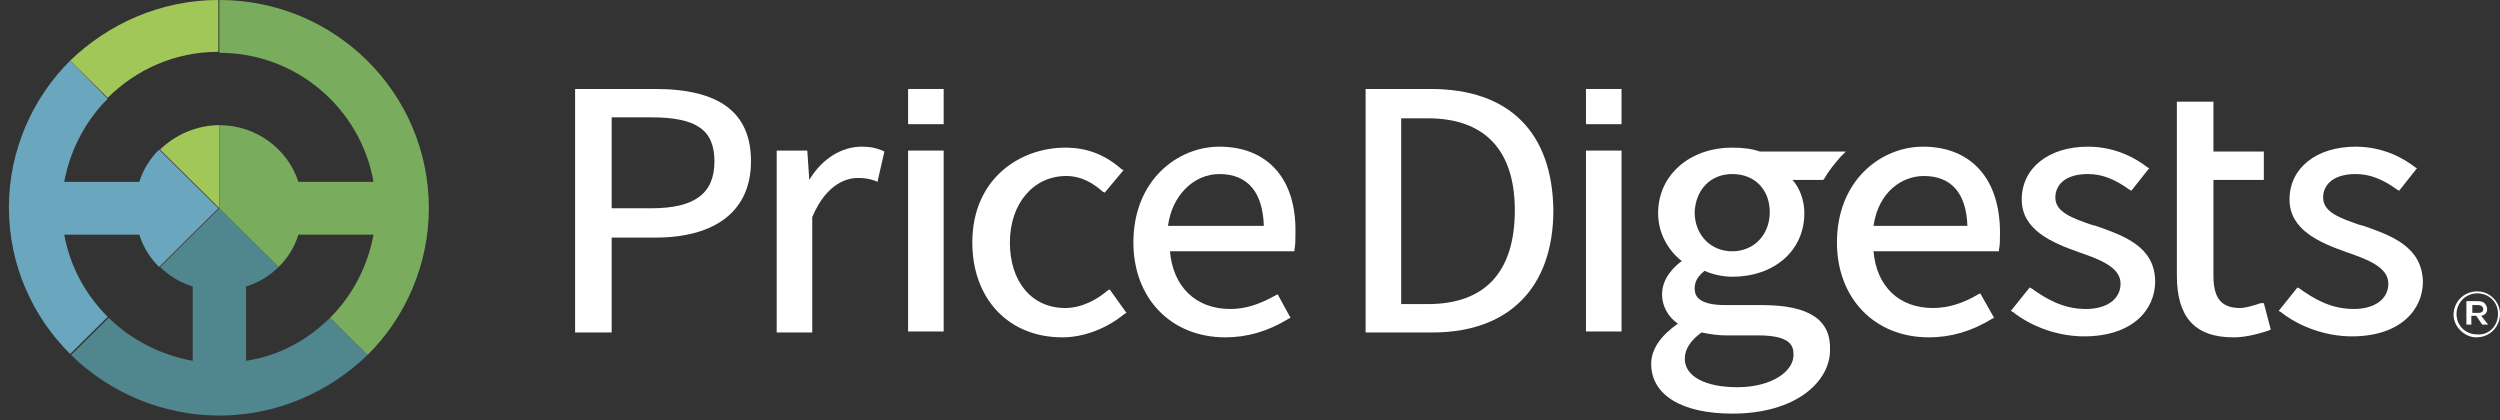 <svg xmlns="http://www.w3.org/2000/svg" width="220" height="37" viewBox="0 0 220 37">
  <rect x="0" y="0" width="220" height="37" fill="#333333" stroke="none"/>
  <g fill="none" fill-rule="evenodd">
    <path fill="#A1C759" fill-rule="nonzero" d="M9.478 8.605C12 6.109 15.391 4.56 19.217 4.56L19.217 0C14.174 0 9.565 2.065 6.174 5.335L9.478 8.605zM19.304 11.014C17.304 11.014 15.391 11.874 14.087 13.165L19.304 18.328 19.304 11.014z"/>
    <path fill="#6AA6BD" fill-rule="nonzero" d="M5.652,20.651 L12.261,20.651 C12.609,21.77 13.217,22.716 14,23.491 L19.217,18.328 L14,13.165 C13.217,13.94 12.609,14.886 12.261,16.005 L5.652,16.005 C6.174,13.165 7.565,10.584 9.478,8.691 L6.174,5.335 C2.87,8.605 0.783,13.251 0.783,18.242 C0.783,23.319 2.87,27.879 6.174,31.149 L9.478,27.879 C7.565,25.986 6.174,23.491 5.652,20.651"/>
    <path fill="#50868D" fill-rule="nonzero" d="M32.348,31.235 L29.043,27.965 C27.043,29.944 24.522,31.321 21.652,31.751 L21.652,25.212 C22.783,24.867 23.739,24.265 24.522,23.491 L19.304,18.328 L14.087,23.491 C14.87,24.265 15.826,24.867 16.957,25.212 L16.957,31.751 C14.087,31.235 11.478,29.858 9.565,27.965 L6.261,31.235 C9.565,34.505 14.261,36.57 19.304,36.57 C24.348,36.57 28.957,34.505 32.348,31.235"/>
    <path fill="#7AAC5D" fill-rule="nonzero" d="M32.87,16.005 L26.261,16.005 C25.304,13.079 22.522,11.014 19.304,11.014 L19.304,18.328 L24.522,23.491 C25.304,22.716 25.913,21.77 26.261,20.651 L32.87,20.651 C32.348,23.491 30.957,26.072 29.043,27.965 L32.348,31.235 C35.652,27.965 37.739,23.319 37.739,18.328 C37.739,8.174 29.478,0 19.304,0 L19.304,4.647 C26.087,4.647 31.739,9.551 32.87,16.005"/>
    <path fill="#FFF" fill-rule="nonzero" d="M57.652 7.83L50.609 7.83 50.609 29.256 53.826 29.256 53.826 20.909 57.652 20.909C63.043 20.909 66.087 18.5 66.087 14.198 66.087 9.895 63.304 7.83 57.652 7.83zM53.826 10.326L57.304 10.326C61.304 10.326 62.87 11.444 62.87 14.198 62.87 17.037 61.13 18.328 57.304 18.328L53.826 18.328 53.826 10.326zM75.826 12.907C74.087 12.907 72.348 13.94 71.217 15.833L71.043 13.251 68.348 13.251 68.348 29.256 71.478 29.256 71.478 19.102C72.783 16.005 74.696 15.66 75.478 15.66 76.174 15.66 76.522 15.747 77.043 15.919L77.217 16.005 77.826 13.337 77.652 13.251C77.043 12.993 76.522 12.907 75.826 12.907"/>
    <rect width="3.13" height="15.919" x="79.913" y="13.251" fill="#FFF" fill-rule="nonzero"/>
    <path fill="#FFF" fill-rule="nonzero" d="M97.478 25.556C96.696 26.244 95.304 27.105 93.739 27.105 90.783 27.105 88.87 24.781 88.87 21.34 88.87 17.898 90.957 15.488 93.826 15.488 95.217 15.488 96.261 16.177 97.043 16.865L97.217 16.951 98.87 14.972 98.696 14.886C97.217 13.595 95.652 12.993 93.739 12.993 89.826 12.993 85.565 15.66 85.565 21.34 85.565 26.33 88.783 29.686 93.478 29.686 95.391 29.686 97.391 28.912 98.957 27.621L99.13 27.535 97.652 25.47 97.478 25.556zM107.304 12.907C103.652 12.907 99.739 15.833 99.739 21.34 99.739 26.244 103.043 29.686 107.826 29.686 109.739 29.686 111.565 29.17 113.391 28.051L113.565 27.965 112.435 25.9 112.261 25.986C110.87 26.76 109.652 27.191 108.261 27.191 105.217 27.191 103.217 25.212 102.957 22.114L113.913 22.114 113.913 21.942C114 21.598 114 20.995 114 20.479 114.087 15.66 111.478 12.907 107.304 12.907M111.217 19.877L102.783 19.877C103.13 17.209 105.043 15.316 107.304 15.316 109.826 15.316 111.13 16.951 111.217 19.877M125.913 7.83L120.174 7.83 120.174 29.256 126.087 29.256C132.783 29.256 136.696 25.298 136.696 18.5 136.609 11.616 132.783 7.83 125.913 7.83zM123.304 10.412L125.652 10.412C130.609 10.412 133.304 13.165 133.304 18.5 133.304 23.921 130.696 26.76 125.652 26.76L123.304 26.76 123.304 10.412z"/>
    <rect width="3.13" height="15.919" x="139.565" y="13.251" fill="#FFF" fill-rule="nonzero"/>
    <path fill="#FFF" fill-rule="nonzero" d="M184.435 19.877L184.087 19.791C182.348 19.188 180.87 18.672 180.87 17.381 180.87 16.349 181.652 15.316 183.739 15.316 184.957 15.316 186.087 15.747 187.391 16.693L187.565 16.779 189.13 14.8 188.957 14.714C188.087 14.026 186.261 12.907 183.739 12.907 180.261 12.907 177.913 14.8 177.913 17.553 177.913 20.221 180.522 21.34 182.957 22.2 184.696 22.802 186.609 23.491 186.609 24.953 186.609 26.33 185.391 27.191 183.565 27.191 181.478 27.191 180 26.244 178.783 25.384L178.609 25.298 176.957 27.363 177.13 27.449C178.87 28.826 181.217 29.6 183.391 29.6 187.739 29.6 189.652 27.191 189.652 24.781 189.652 21.684 186.87 20.737 184.435 19.877M208 19.877L207.652 19.791C205.913 19.188 204.435 18.672 204.435 17.381 204.435 16.349 205.217 15.316 207.304 15.316 208.522 15.316 209.652 15.747 210.957 16.693L211.13 16.779 212.696 14.8 212.522 14.714C211.652 14.026 209.826 12.907 207.304 12.907 203.826 12.907 201.478 14.8 201.478 17.553 201.478 20.221 204.087 21.34 206.522 22.2 208.261 22.802 210.174 23.491 210.174 24.953 210.174 26.33 208.957 27.191 207.13 27.191 205.043 27.191 203.565 26.244 202.348 25.384L202.174 25.298 200.522 27.363 200.696 27.449C202.435 28.826 204.783 29.6 206.957 29.6 211.304 29.6 213.217 27.191 213.217 24.781 213.13 21.684 210.435 20.737 208 19.877M198.957 26.674C198.174 26.933 197.565 27.105 197.13 27.105 195.478 27.105 194.783 26.244 194.783 24.265L194.783 15.833 199.217 15.833 199.217 13.337 194.783 13.337 194.783 8.949 191.565 8.949 191.565 24.265C191.565 27.879 193.13 29.686 196.522 29.686 197.391 29.686 198.348 29.514 199.652 29.084L199.826 28.998 199.217 26.674 198.957 26.674z"/>
    <rect width="3.13" height="3.098" x="139.565" y="7.83" fill="#FFF" fill-rule="nonzero"/>
    <rect width="3.13" height="3.098" x="79.913" y="7.83" fill="#FFF" fill-rule="nonzero"/>
    <path fill="#FFF" fill-rule="nonzero" d="M169.217,12.907 C165.565,12.907 161.652,15.833 161.652,21.34 C161.652,26.244 164.957,29.686 169.739,29.686 C171.652,29.686 173.478,29.17 175.304,28.051 L175.478,27.965 L174.261,25.814 L174.087,25.9 C172.783,26.674 171.478,27.105 170.087,27.105 C167.13,27.105 165.13,25.212 164.87,22.114 L175.913,22.114 L175.913,21.942 C176,21.598 176,20.995 176,20.479 C176,15.747 173.478,12.907 169.217,12.907 Z M164.87,19.877 C165.304,16.865 167.391,15.488 169.304,15.488 C171.739,15.488 173.043,17.037 173.13,19.877 L164.87,19.877 Z"/>
    <path fill="#FFF" fill-rule="nonzero" d="M155.043 26.847L151.826 26.847C149.391 26.847 149.13 25.986 149.13 25.384 149.13 24.695 149.478 24.265 150 23.835 150.783 24.179 151.652 24.351 152.435 24.351 156.174 24.351 158.783 22.028 158.783 18.758 158.783 17.726 158.435 16.607 157.739 15.833L160.435 15.833 160.522 15.747C160.957 14.972 161.478 14.37 162 13.767L162.435 13.337 154.87 13.337C154.174 13.079 153.304 12.993 152.435 12.993 148.696 12.993 145.913 15.402 145.913 18.758 145.913 20.995 147.304 22.458 148 22.974 147.391 23.405 146.261 24.437 146.261 25.9 146.261 26.933 146.783 27.879 147.652 28.481 146.174 29.514 145.304 30.719 145.304 32.009 145.304 34.763 148 36.398 152.435 36.398 158.087 36.398 161.043 33.558 161.043 30.805 161.13 28.137 159.217 26.847 155.043 26.847M152.435 15.316C154.435 15.316 155.739 16.693 155.739 18.672 155.739 20.651 154.348 22.114 152.435 22.114 150.522 22.114 149.13 20.651 149.13 18.672 149.217 16.693 150.522 15.316 152.435 15.316M152.87 34.074C150.087 34.074 148.261 33.128 148.261 31.579 148.261 30.719 148.783 29.944 149.739 29.256 150.522 29.428 151.304 29.514 151.826 29.514L154.696 29.514C157.478 29.514 157.826 30.374 157.826 31.149 157.913 32.612 156 34.074 152.87 34.074M215.913 27.707C215.913 26.588 216.783 25.642 218 25.642 219.13 25.642 220 26.588 220 27.621 220 28.74 219.13 29.686 217.913 29.686 216.87 29.686 215.913 28.74 215.913 27.707zM219.826 27.621C219.826 26.588 219.043 25.814 218 25.814 216.957 25.814 216.174 26.674 216.174 27.621 216.174 28.653 216.957 29.428 218 29.428 219.043 29.514 219.826 28.653 219.826 27.621zM217.13 26.502L218.087 26.502C218.348 26.502 218.609 26.588 218.696 26.76 218.783 26.847 218.87 27.019 218.87 27.191 218.87 27.535 218.696 27.707 218.348 27.793L218.957 28.567 218.435 28.567 217.913 27.793 217.478 27.793 217.478 28.567 217.043 28.567 217.043 26.502 217.13 26.502zM218.087 27.535C218.348 27.535 218.522 27.449 218.522 27.191 218.522 27.019 218.348 26.847 218.087 26.847L217.565 26.847 217.565 27.535 218.087 27.535z"/>
  </g>
</svg>
